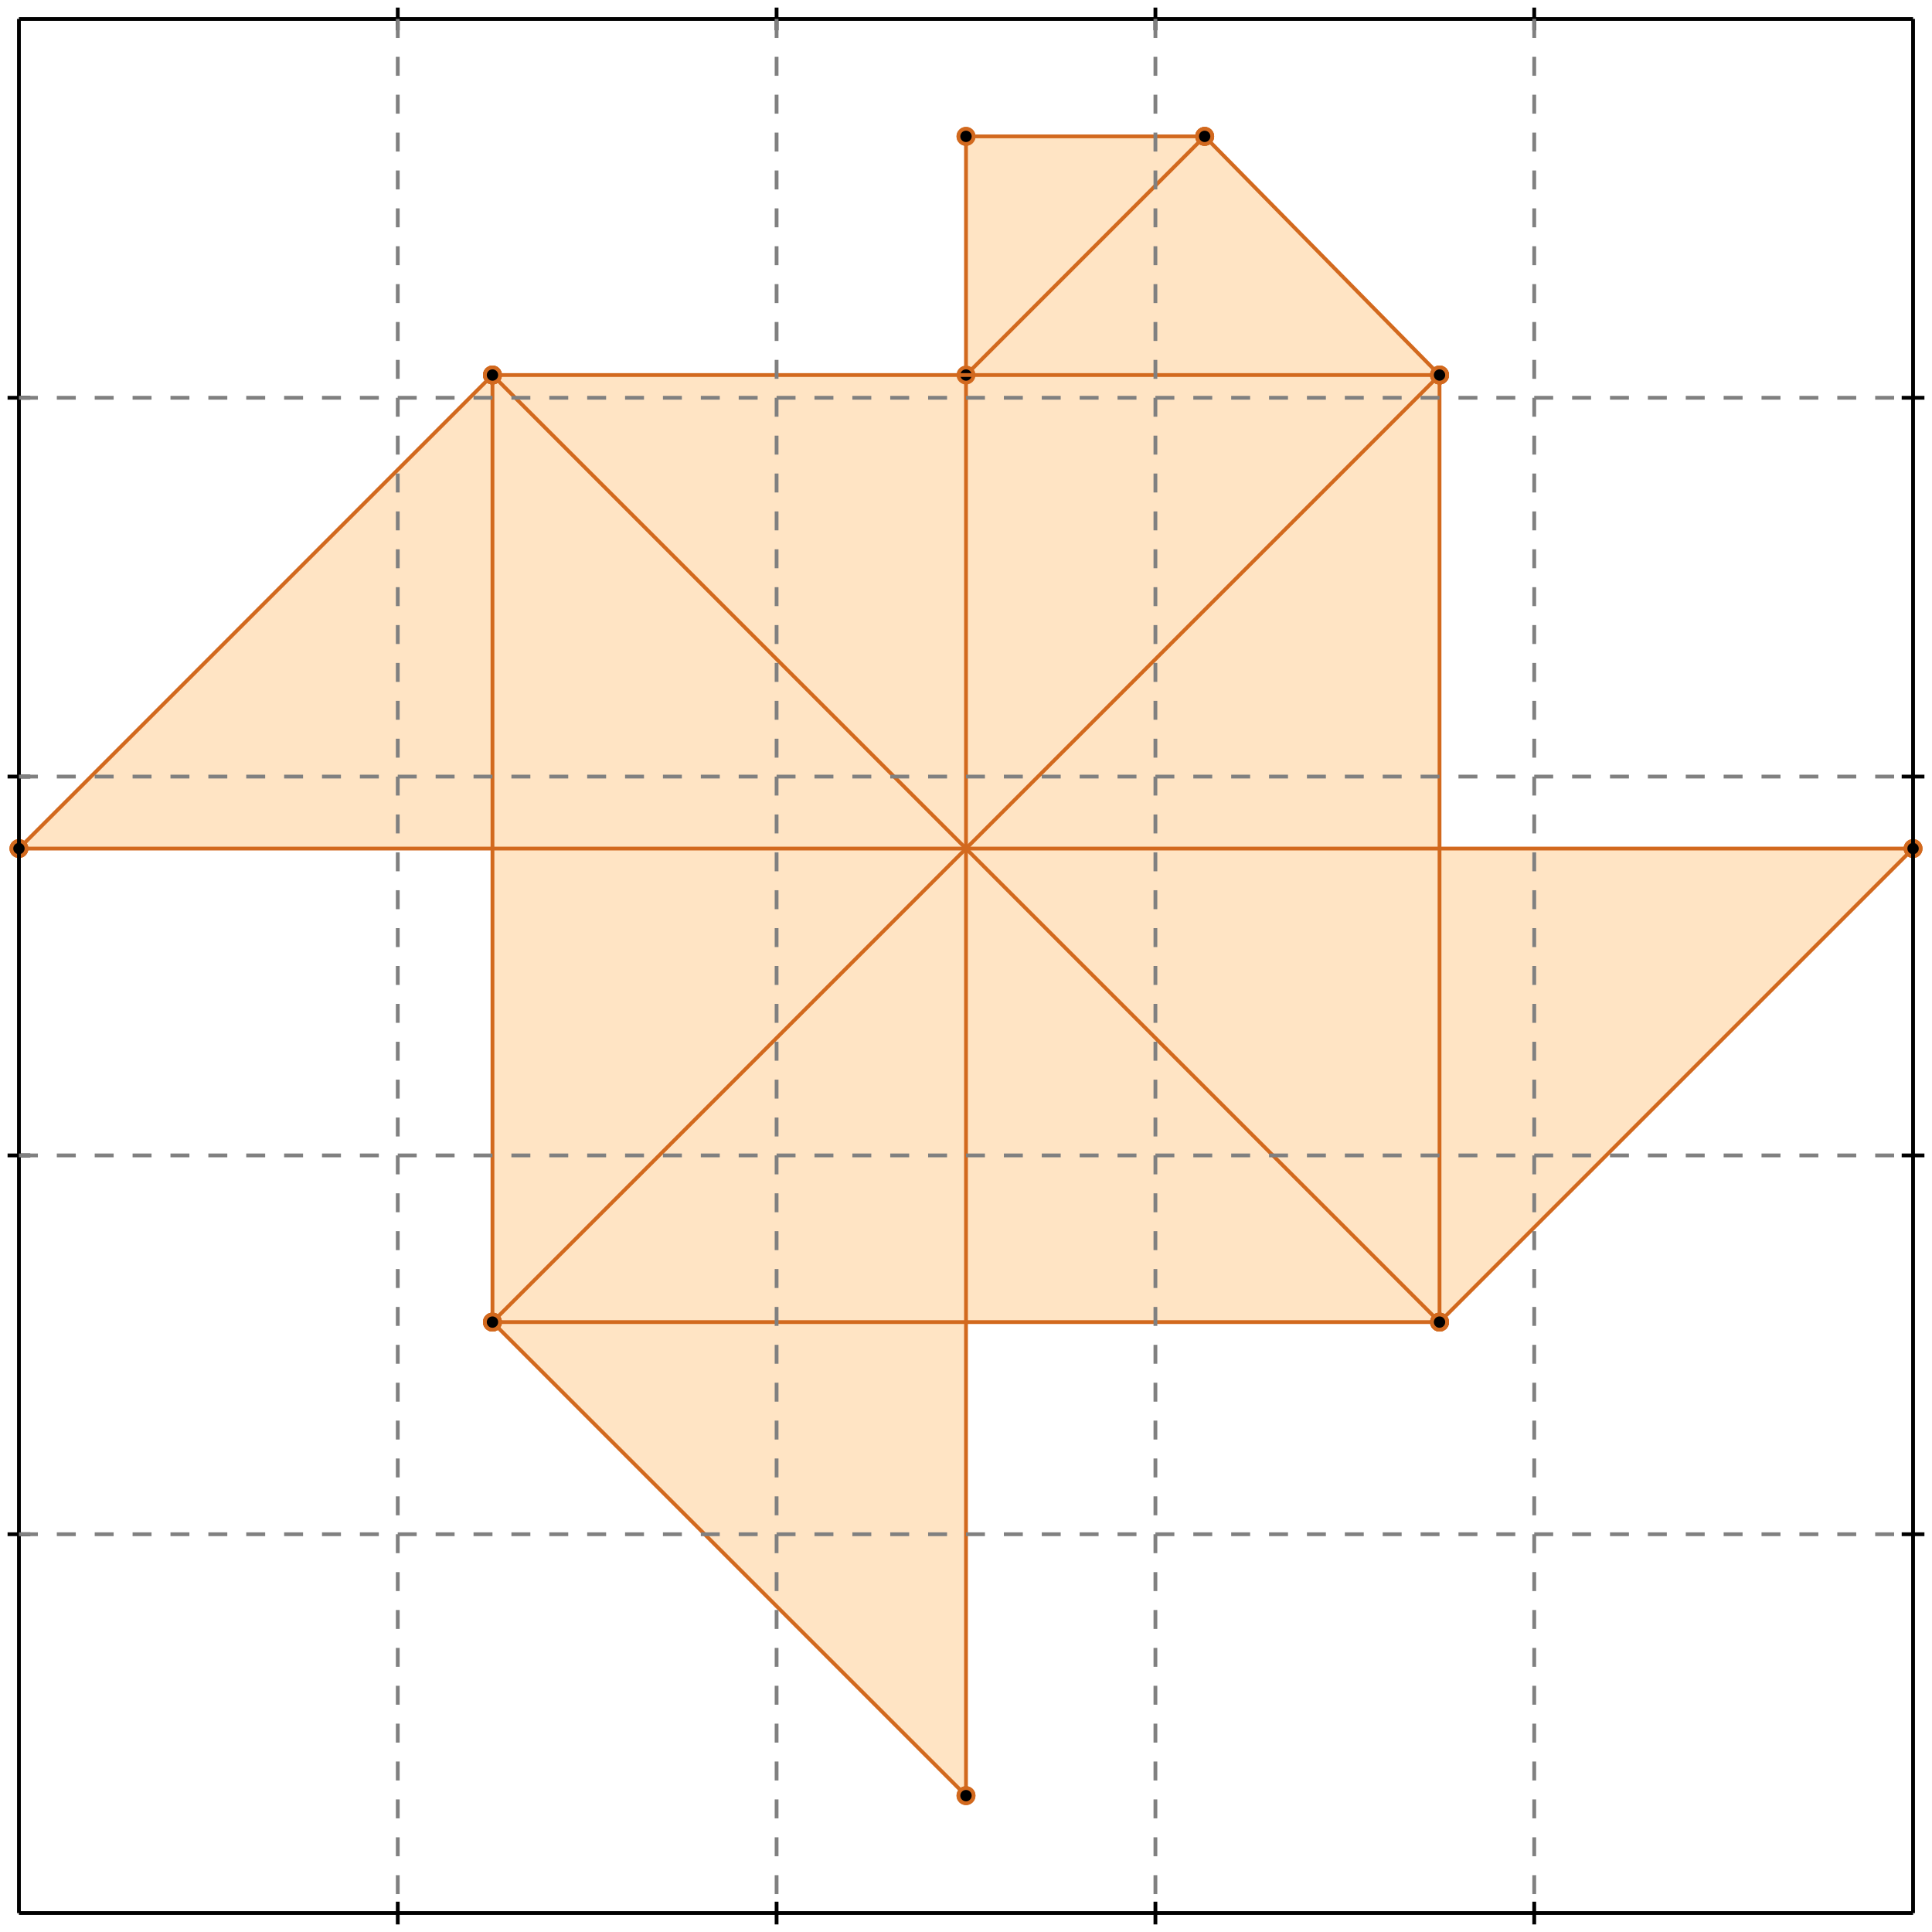 <?xml version="1.0" standalone="no"?>
<!DOCTYPE svg PUBLIC "-//W3C//DTD SVG 1.1//EN" 
  "http://www.w3.org/Graphics/SVG/1.1/DTD/svg11.dtd">
<svg width="510" height="510" version="1.1" id="toplevel"
    xmlns="http://www.w3.org/2000/svg"
    xmlns:xlink="http://www.w3.org/1999/xlink">
  <polygon points="255,474 255,349 380,349 505,224 380,224 380,99 318,36 255,36 255,99 130,99 5,224 130,224 130,349"
           fill="bisque"/>
  <g stroke="chocolate" stroke-width="1">
    <line x1="255" y1="474" x2="130" y2="349"/>
    <circle cx="255" cy="474" r="2"/>
    <circle cx="130" cy="349" r="2"/>
  </g>
  <g stroke="chocolate" stroke-width="1">
    <line x1="130" y1="349" x2="130" y2="99"/>
    <circle cx="130" cy="349" r="2"/>
    <circle cx="130" cy="99" r="2"/>
  </g>
  <g stroke="chocolate" stroke-width="1">
    <line x1="255" y1="474" x2="255" y2="36"/>
    <circle cx="255" cy="474" r="2"/>
    <circle cx="255" cy="36" r="2"/>
  </g>
  <g stroke="chocolate" stroke-width="1">
    <line x1="380" y1="349" x2="380" y2="99"/>
    <circle cx="380" cy="349" r="2"/>
    <circle cx="380" cy="99" r="2"/>
  </g>
  <g stroke="chocolate" stroke-width="1">
    <line x1="380" y1="349" x2="130" y2="99"/>
    <circle cx="380" cy="349" r="2"/>
    <circle cx="130" cy="99" r="2"/>
  </g>
  <g stroke="chocolate" stroke-width="1">
    <line x1="380" y1="349" x2="505" y2="224"/>
    <circle cx="380" cy="349" r="2"/>
    <circle cx="505" cy="224" r="2"/>
  </g>
  <g stroke="chocolate" stroke-width="1">
    <line x1="380" y1="99" x2="318" y2="36"/>
    <circle cx="380" cy="99" r="2"/>
    <circle cx="318" cy="36" r="2"/>
  </g>
  <g stroke="chocolate" stroke-width="1">
    <line x1="130" y1="349" x2="380" y2="349"/>
    <circle cx="130" cy="349" r="2"/>
    <circle cx="380" cy="349" r="2"/>
  </g>
  <g stroke="chocolate" stroke-width="1">
    <line x1="130" y1="349" x2="380" y2="99"/>
    <circle cx="130" cy="349" r="2"/>
    <circle cx="380" cy="99" r="2"/>
  </g>
  <g stroke="chocolate" stroke-width="1">
    <line x1="5" y1="224" x2="505" y2="224"/>
    <circle cx="5" cy="224" r="2"/>
    <circle cx="505" cy="224" r="2"/>
  </g>
  <g stroke="chocolate" stroke-width="1">
    <line x1="255" y1="99" x2="318" y2="36"/>
    <circle cx="255" cy="99" r="2"/>
    <circle cx="318" cy="36" r="2"/>
  </g>
  <g stroke="chocolate" stroke-width="1">
    <line x1="5" y1="224" x2="130" y2="99"/>
    <circle cx="5" cy="224" r="2"/>
    <circle cx="130" cy="99" r="2"/>
  </g>
  <g stroke="chocolate" stroke-width="1">
    <line x1="130" y1="99" x2="380" y2="99"/>
    <circle cx="130" cy="99" r="2"/>
    <circle cx="380" cy="99" r="2"/>
  </g>
  <g stroke="chocolate" stroke-width="1">
    <line x1="255" y1="36" x2="318" y2="36"/>
    <circle cx="255" cy="36" r="2"/>
    <circle cx="318" cy="36" r="2"/>
  </g>
  <g stroke="black" stroke-width="1">
    <line x1="5" y1="5" x2="505" y2="5"/>
    <line x1="5" y1="5" x2="5" y2="505"/>
    <line x1="505" y1="505" x2="5" y2="505"/>
    <line x1="505" y1="505" x2="505" y2="5"/>
    <line x1="105" y1="2" x2="105" y2="8"/>
    <line x1="2" y1="105" x2="8" y2="105"/>
    <line x1="105" y1="502" x2="105" y2="508"/>
    <line x1="502" y1="105" x2="508" y2="105"/>
    <line x1="205" y1="2" x2="205" y2="8"/>
    <line x1="2" y1="205" x2="8" y2="205"/>
    <line x1="205" y1="502" x2="205" y2="508"/>
    <line x1="502" y1="205" x2="508" y2="205"/>
    <line x1="305" y1="2" x2="305" y2="8"/>
    <line x1="2" y1="305" x2="8" y2="305"/>
    <line x1="305" y1="502" x2="305" y2="508"/>
    <line x1="502" y1="305" x2="508" y2="305"/>
    <line x1="405" y1="2" x2="405" y2="8"/>
    <line x1="2" y1="405" x2="8" y2="405"/>
    <line x1="405" y1="502" x2="405" y2="508"/>
    <line x1="502" y1="405" x2="508" y2="405"/>
  </g>
  <g stroke="gray" stroke-width="1" stroke-dasharray="5,5">
    <line x1="105" y1="5" x2="105" y2="505"/>
    <line x1="5" y1="105" x2="505" y2="105"/>
    <line x1="205" y1="5" x2="205" y2="505"/>
    <line x1="5" y1="205" x2="505" y2="205"/>
    <line x1="305" y1="5" x2="305" y2="505"/>
    <line x1="5" y1="305" x2="505" y2="305"/>
    <line x1="405" y1="5" x2="405" y2="505"/>
    <line x1="5" y1="405" x2="505" y2="405"/>
  </g>
</svg>
